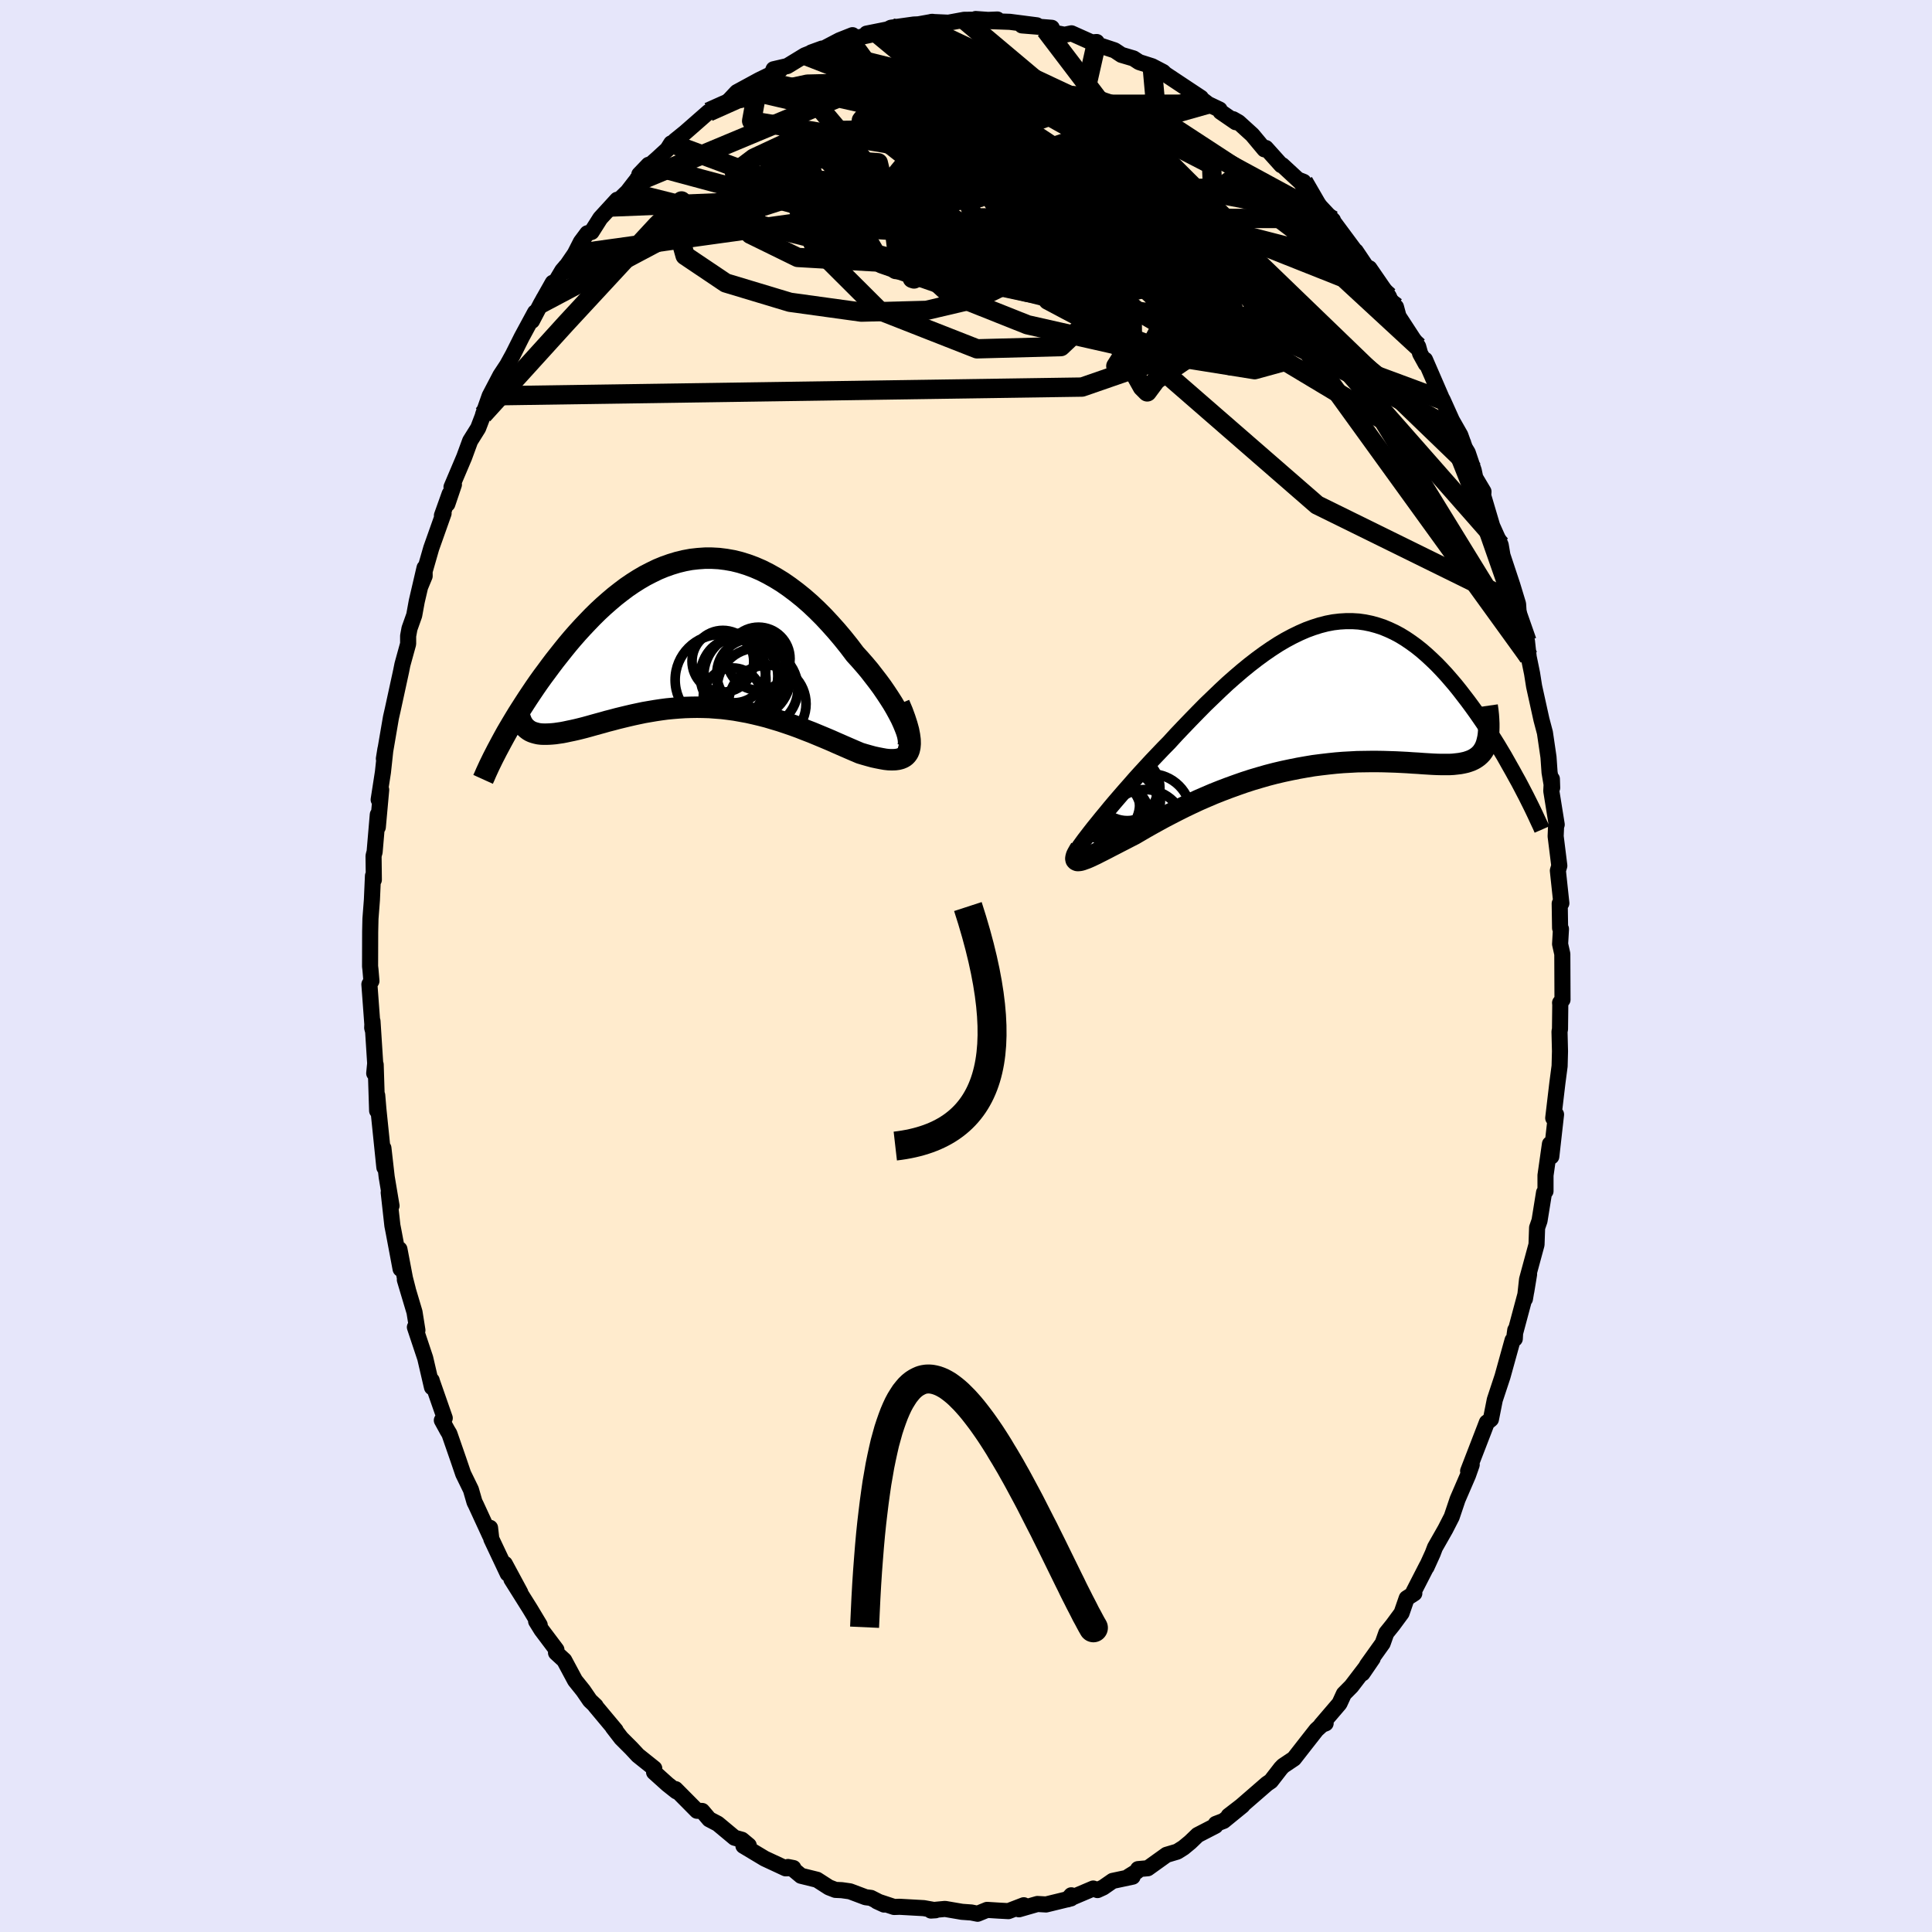 <svg viewBox="-100 -100 200 200" xmlns="http://www.w3.org/2000/svg" width="500" height="500" id="face-svg">
    <defs>
      <clipPath id="leftEyeClipPath">
        <polyline points="22.02,10.09 21.86,9.67 21.67,9.21 21.45,8.73 21.19,8.23 20.9,7.7 20.59,7.17 20.24,6.62 19.87,6.06 19.48,5.49 19.06,4.92 18.62,4.35 18.17,3.77 17.69,3.2 17.2,2.64 16.69,2.08 16.07,1.26 15.43,0.46 14.78,-0.31 14.11,-1.06 13.44,-1.78 12.75,-2.47 12.05,-3.13 11.35,-3.74 10.63,-4.32 9.91,-4.86 9.19,-5.36 8.46,-5.81 7.73,-6.22 7,-6.59 6.26,-6.91 5.53,-7.18 4.79,-7.41 4.06,-7.59 3.32,-7.72 2.6,-7.81 1.87,-7.85 1.15,-7.85 0.43,-7.8 -0.28,-7.72 -0.98,-7.59 -1.68,-7.42 -2.37,-7.21 -3.05,-6.97 -3.73,-6.69 -4.39,-6.37 -5.05,-6.03 -5.7,-5.65 -6.33,-5.25 -6.96,-4.82 -7.57,-4.36 -8.17,-3.89 -8.76,-3.39 -9.34,-2.88 -9.91,-2.35 -10.46,-1.81 -11,-1.25 -11.53,-0.69 -12.05,-0.12 -12.55,0.45 -13.04,1.03 -13.51,1.61 -13.97,2.19 -14.42,2.76 -14.85,3.33 -15.27,3.9 -15.68,4.45 -16.08,5.01 -16.46,5.56 -16.83,6.11 -17.19,6.65 -17.54,7.19 -17.88,7.72 -18.21,8.24 -18.52,8.75 -18.82,9.25 -19.11,9.74 -19.39,10.22 -19.65,10.69 -19.9,11.15 -16.72,10.15 -16.51,10.22 -16.29,10.28 -16.06,10.33 -15.8,10.36 -15.54,10.37 -15.26,10.37 -14.96,10.36 -14.66,10.34 -14.34,10.31 -14,10.26 -13.65,10.21 -13.29,10.14 -12.92,10.06 -12.53,9.98 -12.13,9.89 -11.72,9.79 -11.29,9.68 -10.85,9.56 -10.39,9.43 -9.92,9.3 -9.44,9.17 -8.95,9.03 -8.44,8.9 -7.92,8.76 -7.39,8.63 -6.85,8.5 -6.29,8.37 -5.73,8.25 -5.16,8.13 -4.58,8.03 -3.99,7.93 -3.39,7.84 -2.79,7.76 -2.17,7.7 -1.55,7.65 -0.93,7.61 -0.3,7.59 0.34,7.58 0.98,7.59 1.63,7.61 2.28,7.66 2.94,7.71 3.59,7.79 4.25,7.88 4.92,8 5.58,8.12 6.25,8.27 6.92,8.43 7.58,8.6 8.25,8.8 8.92,9 9.58,9.22 10.25,9.45 10.91,9.69 11.57,9.95 12.22,10.2 12.87,10.47 13.52,10.74 14.16,11.01 14.79,11.29 15.41,11.56 16.03,11.83 16.63,12.09 17.22,12.34 17.69,12.48 18.15,12.61 18.59,12.73 19.01,12.82 19.42,12.9 19.81,12.97 20.17,13.01 20.52,13.02 20.84,13.01 21.14,12.97 21.41,12.9 21.65,12.8 21.86,12.67 22.04,12.49 22.19,12.28" />
      </clipPath>
      <clipPath id="rightEyeClipPath">
        <polyline points="-24.44,13.89 -24.05,13.41 -23.64,12.9 -23.2,12.37 -22.75,11.82 -22.27,11.25 -21.77,10.67 -21.25,10.07 -20.72,9.47 -20.18,8.85 -19.62,8.23 -19.05,7.61 -18.47,6.98 -17.87,6.35 -17.27,5.72 -16.66,5.1 -15.92,4.29 -15.16,3.49 -14.4,2.7 -13.64,1.92 -12.88,1.15 -12.11,0.41 -11.35,-0.32 -10.59,-1.03 -9.83,-1.7 -9.07,-2.35 -8.31,-2.97 -7.56,-3.55 -6.81,-4.1 -6.07,-4.61 -5.33,-5.09 -4.6,-5.52 -3.87,-5.91 -3.15,-6.26 -2.44,-6.57 -1.73,-6.83 -1.04,-7.05 -0.34,-7.23 0.34,-7.36 1.01,-7.44 1.68,-7.48 2.33,-7.48 2.98,-7.44 3.62,-7.35 4.25,-7.22 4.87,-7.05 5.48,-6.85 6.08,-6.6 6.68,-6.32 7.26,-6.01 7.83,-5.66 8.39,-5.28 8.94,-4.88 9.48,-4.45 10.01,-3.99 10.53,-3.51 11.04,-3.02 11.54,-2.5 12.03,-1.97 12.5,-1.43 12.97,-0.88 13.42,-0.32 13.86,0.25 14.29,0.81 14.71,1.38 15.12,1.95 15.51,2.51 15.9,3.08 16.28,3.65 16.65,4.21 17.01,4.78 17.36,5.34 17.7,5.91 18.03,6.46 18.34,7.01 18.65,7.56 18.95,8.09 19.24,8.62 19.53,9.14 19.8,9.65 16.21,5.21 16.11,5.48 15.99,5.73 15.85,5.96 15.7,6.17 15.52,6.36 15.33,6.53 15.12,6.68 14.89,6.82 14.64,6.94 14.37,7.04 14.09,7.13 13.78,7.2 13.46,7.26 13.12,7.3 12.75,7.34 12.37,7.36 11.97,7.36 11.55,7.36 11.1,7.35 10.64,7.33 10.15,7.3 9.65,7.27 9.12,7.23 8.58,7.2 8.01,7.16 7.43,7.13 6.82,7.1 6.2,7.08 5.56,7.06 4.9,7.05 4.23,7.05 3.53,7.06 2.83,7.07 2.11,7.11 1.37,7.15 0.63,7.21 -0.13,7.29 -0.9,7.38 -1.68,7.48 -2.46,7.61 -3.25,7.75 -4.05,7.91 -4.85,8.08 -5.66,8.27 -6.47,8.48 -7.27,8.71 -8.08,8.95 -8.88,9.21 -9.68,9.49 -10.48,9.78 -11.27,10.08 -12.05,10.39 -12.82,10.72 -13.58,11.05 -14.33,11.4 -15.06,11.75 -15.78,12.11 -16.48,12.47 -17.17,12.83 -17.83,13.19 -18.48,13.55 -19.1,13.9 -19.7,14.25 -20.28,14.59 -20.81,14.86 -21.31,15.12 -21.8,15.37 -22.26,15.61 -22.71,15.84 -23.13,16.06 -23.54,16.27 -23.92,16.46 -24.27,16.64 -24.61,16.8 -24.91,16.94 -25.19,17.06 -25.44,17.15 -25.66,17.23 -25.85,17.28" />
      </clipPath>
      <filter id="fuzzy">
        <feTurbulence id="turbulence" baseFrequency="0.05" numOctaves="3" type="noise" result="noise" />
        <feDisplacementMap in="SourceGraphic" in2="noise" scale="2" />
      </filter>
      <linearGradient id="rainbowGradient" x1="0%" y1="0%" x2="100%" y2="0%">
        <stop offset="0%" style="stop-color: [object Object]; stop-opacity: 1" />
        <stop offset="81.3%" style="stop-color: [object Object]; stop-opacity: 1" />
        <stop offset="100%" style="stop-color: [object Object]; stop-opacity: 1" />
      </linearGradient>
    </defs>
    <rect x="-100" y="-100" width="100%" height="100%" fill="rgb(230, 230, 250)" />
    <polyline id="faceContour" points="61.73,-1.24 61.75,3.49 61.5,3.81 61.52,4 61.49,6.54 61.44,6.79 61.49,8.82 61.45,10.36 61.22,12.11 60.79,15.74 60.86,15.22 61.08,15.37 60.59,19.72 60.45,18.43 59.99,21.67 59.99,23.31 59.84,23.45 59.37,26.37 59.12,27.09 59.06,28.84 58.08,32.45 57.86,34.46 58.29,31.91 58,33.67 56.79,38.19 56.86,37.69 56.81,38.59 56.58,38.74 56.21,40.07 55.54,42.49 54.74,44.91 54.34,46.92 54,47.2 53.92,47.25 53.66,47.93 51.98,52.28 52.35,51.63 51.97,52.71 50.89,55.21 50.28,57.02 49.62,58.31 48.55,60.19 48.31,60.82 47.67,62.23 47.72,62.08 46.34,64.77 46.41,64.94 45.62,65.45 45.09,66.98 44.17,68.23 43.51,69.05 43.13,70.12 41.53,72.36 41.04,73.23 42.1,71.68 39.9,74.56 39.12,75.35 38.66,76.35 36.76,78.57 37.23,78.4 36.85,78.55 36.28,79.07 35.19,80.46 33.95,82.05 32.83,82.8 32.59,83.05 31.56,84.38 31.15,84.66 28.5,86.96 27.19,87.97 28.62,86.91 26.67,88.5 25.86,88.81 25.82,89.01 23.98,89.96 23.21,90.7 22.52,91.27 21.87,91.68 20.76,92.01 18.82,93.4 17.81,93.49 17.69,93.73 16.85,94.25 17.25,94.27 15.18,94.71 14.2,95.39 13.61,95.66 13.17,95.5 10.53,96.62 10.9,96.2 10.87,96.52 8.29,97.15 7.39,97.1 5.48,97.65 5.98,97.23 4.39,97.84 3.46,97.79 2.18,97.71 1.2,98.11 0.55,97.98 -0.42,97.91 -2.17,97.61 -3.13,97.7 -3.63,97.78 -3.15,97.75 -4.37,97.53 -6.88,97.39 -7.44,97.41 -9.22,96.82 -8.48,97.16 -9.84,96.47 -10.39,96.4 -12.01,95.79 -12.86,95.67 -13.52,95.64 -14.19,95.38 -15.42,94.59 -17.08,94.18 -17.85,93.54 -18.43,93.27 -17.87,93.38 -18.67,93.41 -20.84,92.4 -23.04,91.08 -22.49,91.04 -23.2,90.45 -23.96,90.24 -25.7,88.79 -26.58,88.33 -27.31,87.47 -27.85,87.45 -28.71,86.58 -30.07,85.21 -29.98,85.44 -30.9,84.71 -32.29,83.46 -32.27,83.07 -33.96,81.72 -34.63,81 -35.69,79.94 -36.56,78.81 -36.27,79.12 -38.4,76.57 -38.34,76.59 -38.93,76.03 -39.62,75.02 -40.47,73.96 -41.59,71.87 -42.44,71.09 -42.4,70.78 -43.95,68.72 -44.5,67.83 -44.13,68.22 -45.12,66.57 -47.06,63.48 -46.14,64.86 -47.74,61.89 -47.44,62.91 -49.14,59.31 -49.27,58.16 -49.27,58.96 -50.73,55.79 -50.88,55.49 -51.25,54.21 -52.05,52.57 -52.54,51.13 -53.48,48.42 -53.68,48.09 -54.26,47.03 -53.96,46.8 -55.3,42.96 -55.31,42.9 -55.28,43.61 -55.98,40.6 -57.05,37.39 -56.79,37.71 -57.09,35.83 -58.09,32.48 -57.78,33.49 -58.08,32.32 -58.65,29.32 -58.53,31.36 -59.26,27.48 -59.38,26.87 -59.76,23.45 -59.47,24.82 -59.97,21.84 -60.31,18.85 -60.21,20.85 -60.83,14.81 -60.95,13.39 -60.96,14.98 -61.11,10.21 -61.26,11.11 -61.16,10.08 -61.44,5.71 -61.47,6.4 -61.41,6.63 -61.76,1.9 -61.55,1.55 -61.65,0.37 -61.69,0.03 -61.68,-3.55 -61.65,-4.89 -61.5,-6.84 -61.39,-9.33 -61.3,-8.92 -61.33,-11.38 -61.28,-11.6 -61.22,-11.8 -60.89,-15.67 -60.89,-14.37 -60.54,-18.24 -60.8,-17.22 -60.36,-20.06 -60.1,-22.46 -60.26,-21.46 -59.53,-25.72 -59.35,-26.51 -58.48,-30.51 -58.34,-31.21 -57.75,-33.35 -57.75,-34.17 -57.61,-34.93 -57.12,-36.31 -56.86,-37.74 -56.05,-41.22 -56.04,-40.37 -56.51,-39.24 -55.36,-43.25 -54.08,-46.86 -54.25,-46.64 -53.45,-48.88 -53.69,-47.83 -53.01,-49.84 -53.26,-49.58 -51.95,-52.67 -51.33,-54.36 -50.68,-55.4 -50.5,-55.69 -49.41,-58.54 -50,-57.06 -49.31,-59.02 -48.2,-61.14 -47.5,-62.2 -46.9,-63.29 -46,-65.09 -44.61,-67.66 -44.93,-66.79 -44.01,-68.55 -42.78,-70.73 -43.25,-69.54 -41.79,-71.99 -41.27,-72.59 -40.49,-73.73 -39.87,-74.95 -39.2,-75.85 -38.76,-75.99 -37.86,-77.41 -36.11,-79.32 -36.67,-78.57 -35.03,-80.16 -34.35,-81.04 -32.86,-82.94 -33.82,-81.94 -32,-83.54 -30.91,-84.54 -30.52,-85.16 -30.11,-85.36 -30.11,-85.45 -29.08,-86.28 -26.65,-88.41 -25.56,-88.83 -24.81,-89.32 -23.12,-90.78 -24.46,-89.67 -23.72,-90.46 -21.42,-91.71 -19.22,-92.78 -20.04,-92.53 -19.92,-92.83 -18.5,-93.16 -16.68,-94.27 -14.91,-94.97 -16.01,-94.57 -15.04,-94.81 -13.09,-95.83 -11.75,-96.36 -12.07,-95.92 -9.22,-96.54 -10.29,-96.52 -8.14,-96.95 -8.18,-96.92 -7.76,-97.13 -5.4,-97.46 -4.93,-97.48 -3.48,-97.74 -3.59,-97.73 -1.82,-97.65 -0.19,-97.95 1.15,-97.96 1,-98.03 2.29,-97.94 3.25,-97.98 2.26,-97.82 4.54,-97.74 7.33,-97.38 5.79,-97.37 8.88,-97.12 8.23,-96.9 9.44,-96.55 10.2,-96.4 10.92,-96.55 13.02,-95.61 13.53,-95.65 13.26,-95.49 15.38,-94.79 16.09,-94.32 17.34,-93.95 17.92,-93.57 19.27,-93.14 20.4,-92.55 20.64,-92.32 23.02,-90.74 24.32,-89.88 23.48,-90.43 25.07,-89.22 26.25,-88.66 26.35,-88.43 27.92,-87.35 27.65,-87.66 28.21,-87.34 29.63,-86.05 30.89,-84.54 31.04,-84.68 32.64,-82.9 32.74,-82.9 34.74,-81.05 34.94,-81.18 34.53,-81.34 35.36,-80.01 37.99,-77.2 37.13,-78.02 37.61,-77.37 38.02,-77.07 40.46,-73.78 40.35,-74 41.44,-72.38 41.76,-72.23 43.77,-69.31 44.61,-67.43 44.51,-68.22 44.89,-66.82 44.83,-67.16 46.81,-64.12 47.01,-63.4 47.6,-62.33 47.52,-62.76 49.18,-58.93 48.92,-59.37 49.36,-58.57 50.3,-56.48 51.17,-54.95 51.64,-53.64 51.94,-53.14 52.56,-51.3 52.72,-50.54 53.57,-49.11 53.54,-48.69 54.47,-45.55 55.35,-43.59 55.56,-42.35 55.44,-42.79 56.56,-39.41 57.15,-37.47 57.22,-36.4 56.92,-37.6 57.69,-34.17 57.87,-33.73 58.07,-33.63 58.25,-31.99 58.6,-30.28 58.81,-28.95 59.57,-25.51 59.93,-24.15 60.3,-21.62 60.41,-20.04 60.68,-18.45 60.65,-19.36 60.59,-18.12 61.15,-14.64 61.09,-14.6 61.04,-13.43 61.42,-10.38 61.27,-9.87 61.63,-6.5 61.46,-6.46 61.5,-3.93 61.59,-3.83 61.5,-2.27 61.73,-1.24 61.75,3.49" fill="rgb(255, 235, 205)" stroke="black" stroke-width="1.667" stroke-linejoin="round" filter="url(#fuzzy)" />
    <g transform="translate(37.67 -28.22)">
      <polyline id="rightCountour" points="-24.44,13.89 -24.05,13.41 -23.64,12.9 -23.2,12.37 -22.75,11.82 -22.27,11.25 -21.77,10.67 -21.25,10.07 -20.72,9.47 -20.18,8.85 -19.62,8.23 -19.05,7.61 -18.47,6.98 -17.87,6.35 -17.27,5.72 -16.66,5.1 -15.92,4.29 -15.16,3.49 -14.4,2.7 -13.64,1.92 -12.88,1.15 -12.11,0.41 -11.35,-0.32 -10.59,-1.03 -9.83,-1.7 -9.07,-2.35 -8.31,-2.97 -7.56,-3.55 -6.81,-4.1 -6.07,-4.61 -5.33,-5.09 -4.6,-5.52 -3.87,-5.91 -3.15,-6.26 -2.44,-6.57 -1.73,-6.83 -1.04,-7.05 -0.34,-7.23 0.34,-7.36 1.01,-7.44 1.68,-7.48 2.33,-7.48 2.98,-7.44 3.62,-7.35 4.25,-7.22 4.87,-7.05 5.48,-6.85 6.08,-6.6 6.68,-6.32 7.26,-6.01 7.83,-5.66 8.39,-5.28 8.94,-4.88 9.48,-4.45 10.01,-3.99 10.53,-3.51 11.04,-3.02 11.54,-2.5 12.03,-1.97 12.5,-1.43 12.97,-0.88 13.42,-0.32 13.86,0.25 14.29,0.81 14.71,1.38 15.12,1.95 15.51,2.51 15.9,3.08 16.28,3.65 16.65,4.21 17.01,4.78 17.36,5.34 17.7,5.91 18.03,6.46 18.34,7.01 18.65,7.56 18.95,8.09 19.24,8.62 19.53,9.14 19.8,9.65 16.21,5.21 16.11,5.48 15.99,5.73 15.85,5.96 15.7,6.17 15.52,6.36 15.33,6.53 15.12,6.68 14.89,6.82 14.64,6.94 14.37,7.04 14.09,7.13 13.78,7.2 13.46,7.26 13.12,7.3 12.75,7.34 12.37,7.36 11.97,7.36 11.55,7.36 11.1,7.35 10.64,7.33 10.15,7.3 9.65,7.27 9.12,7.23 8.58,7.2 8.01,7.16 7.43,7.13 6.82,7.1 6.2,7.08 5.56,7.06 4.9,7.05 4.23,7.05 3.53,7.06 2.83,7.07 2.11,7.11 1.37,7.15 0.63,7.21 -0.13,7.29 -0.9,7.38 -1.68,7.48 -2.46,7.61 -3.25,7.75 -4.05,7.91 -4.85,8.08 -5.66,8.27 -6.47,8.48 -7.27,8.71 -8.08,8.95 -8.88,9.21 -9.68,9.49 -10.48,9.78 -11.27,10.08 -12.05,10.39 -12.82,10.72 -13.58,11.05 -14.33,11.4 -15.06,11.75 -15.78,12.11 -16.48,12.47 -17.17,12.83 -17.83,13.19 -18.48,13.55 -19.1,13.9 -19.7,14.25 -20.28,14.59 -20.81,14.86 -21.31,15.12 -21.8,15.37 -22.26,15.61 -22.71,15.84 -23.13,16.06 -23.54,16.27 -23.92,16.46 -24.27,16.64 -24.61,16.8 -24.91,16.94 -25.19,17.06 -25.44,17.15 -25.66,17.23 -25.85,17.28" fill="white" stroke="white" stroke-width="0" stroke-linejoin="round" filter="url(#fuzzy)" />
    </g>
    <g transform="translate(-28.18 -34.37)">
      <polyline id="leftCountour" points="22.02,10.09 21.86,9.67 21.67,9.21 21.45,8.73 21.19,8.23 20.9,7.7 20.59,7.17 20.24,6.62 19.87,6.06 19.48,5.49 19.06,4.92 18.62,4.35 18.17,3.77 17.69,3.2 17.2,2.64 16.69,2.08 16.07,1.26 15.43,0.46 14.78,-0.31 14.11,-1.06 13.44,-1.78 12.75,-2.47 12.05,-3.13 11.35,-3.74 10.63,-4.32 9.91,-4.86 9.19,-5.36 8.46,-5.81 7.73,-6.22 7,-6.59 6.26,-6.91 5.53,-7.18 4.79,-7.41 4.06,-7.59 3.32,-7.72 2.6,-7.81 1.87,-7.85 1.15,-7.85 0.43,-7.8 -0.28,-7.72 -0.98,-7.59 -1.68,-7.42 -2.37,-7.21 -3.05,-6.97 -3.73,-6.69 -4.39,-6.37 -5.05,-6.03 -5.7,-5.65 -6.33,-5.25 -6.96,-4.82 -7.57,-4.36 -8.17,-3.89 -8.76,-3.39 -9.34,-2.88 -9.91,-2.35 -10.46,-1.81 -11,-1.25 -11.53,-0.69 -12.05,-0.12 -12.55,0.45 -13.04,1.03 -13.51,1.61 -13.97,2.19 -14.42,2.76 -14.85,3.33 -15.27,3.9 -15.68,4.45 -16.08,5.01 -16.46,5.56 -16.83,6.11 -17.19,6.65 -17.54,7.19 -17.88,7.72 -18.21,8.24 -18.52,8.75 -18.82,9.25 -19.11,9.74 -19.39,10.22 -19.65,10.69 -19.9,11.15 -16.72,10.15 -16.51,10.22 -16.29,10.28 -16.06,10.33 -15.8,10.36 -15.54,10.37 -15.26,10.37 -14.96,10.36 -14.66,10.34 -14.34,10.31 -14,10.26 -13.65,10.21 -13.29,10.14 -12.92,10.06 -12.53,9.98 -12.13,9.89 -11.72,9.79 -11.29,9.68 -10.85,9.56 -10.39,9.43 -9.92,9.3 -9.44,9.17 -8.95,9.03 -8.44,8.9 -7.92,8.76 -7.39,8.63 -6.85,8.5 -6.29,8.37 -5.73,8.25 -5.16,8.13 -4.58,8.03 -3.99,7.93 -3.39,7.84 -2.79,7.76 -2.17,7.7 -1.55,7.65 -0.93,7.61 -0.3,7.59 0.34,7.58 0.98,7.59 1.63,7.61 2.28,7.66 2.94,7.71 3.59,7.79 4.25,7.88 4.92,8 5.58,8.12 6.25,8.27 6.92,8.43 7.58,8.6 8.25,8.8 8.92,9 9.58,9.22 10.25,9.45 10.91,9.69 11.57,9.95 12.22,10.2 12.87,10.47 13.52,10.74 14.16,11.01 14.79,11.29 15.41,11.56 16.03,11.83 16.63,12.09 17.22,12.34 17.69,12.48 18.15,12.61 18.59,12.73 19.01,12.82 19.42,12.9 19.81,12.97 20.17,13.01 20.52,13.02 20.84,13.01 21.14,12.97 21.41,12.9 21.65,12.8 21.86,12.67 22.04,12.49 22.19,12.28" fill="white" stroke="white" stroke-width="0" stroke-linejoin="round" filter="url(#fuzzy)" />
    </g>
    <g transform="translate(37.67 -28.22)">
      <polyline id="rightUpper" points="-26.46,16.79 -26.44,16.71 -26.37,16.56 -26.26,16.37 -26.11,16.14 -25.92,15.85 -25.69,15.53 -25.43,15.17 -25.13,14.78 -24.8,14.35 -24.44,13.89 -24.05,13.41 -23.64,12.9 -23.2,12.37 -22.75,11.82 -22.27,11.25 -21.77,10.67 -21.25,10.07 -20.72,9.47 -20.18,8.85 -19.62,8.23 -19.05,7.61 -18.47,6.98 -17.87,6.35 -17.27,5.72 -16.66,5.1 -15.92,4.29 -15.16,3.49 -14.4,2.7 -13.64,1.92 -12.88,1.15 -12.11,0.41 -11.35,-0.32 -10.59,-1.03 -9.83,-1.7 -9.07,-2.35 -8.31,-2.97 -7.56,-3.55 -6.81,-4.1 -6.07,-4.61 -5.33,-5.09 -4.6,-5.52 -3.87,-5.91 -3.15,-6.26 -2.44,-6.57 -1.73,-6.83 -1.04,-7.05 -0.34,-7.23 0.34,-7.36 1.01,-7.44 1.68,-7.48 2.33,-7.48 2.98,-7.44 3.62,-7.35 4.25,-7.22 4.87,-7.05 5.48,-6.85 6.08,-6.6 6.68,-6.32 7.26,-6.01 7.83,-5.66 8.39,-5.28 8.94,-4.88 9.48,-4.45 10.01,-3.99 10.53,-3.51 11.04,-3.02 11.54,-2.5 12.03,-1.97 12.5,-1.43 12.97,-0.88 13.42,-0.32 13.86,0.25 14.29,0.81 14.71,1.38 15.12,1.95 15.51,2.51 15.9,3.08 16.28,3.65 16.65,4.21 17.01,4.78 17.36,5.34 17.7,5.91 18.03,6.46 18.34,7.01 18.65,7.56 18.95,8.09 19.24,8.62 19.53,9.14 19.8,9.65 20.06,10.15 20.31,10.63 20.55,11.11 20.78,11.57 21,12.02 21.21,12.46 21.41,12.89 21.6,13.3 21.79,13.7 21.96,14.09" fill="none" stroke="black" stroke-width="1.667" stroke-linejoin="round" filter="url(#fuzzy)" />
      <polyline id="rightLower" points="-25.81,16.04 -25.99,16.34 -26.13,16.59 -26.23,16.79 -26.28,16.97 -26.3,17.1 -26.28,17.2 -26.22,17.26 -26.13,17.3 -26.01,17.3 -25.85,17.28 -25.66,17.23 -25.44,17.15 -25.19,17.06 -24.91,16.94 -24.61,16.8 -24.27,16.64 -23.92,16.46 -23.54,16.27 -23.13,16.06 -22.71,15.84 -22.26,15.61 -21.8,15.37 -21.31,15.12 -20.81,14.86 -20.28,14.59 -19.7,14.25 -19.1,13.9 -18.48,13.55 -17.83,13.19 -17.17,12.83 -16.48,12.47 -15.78,12.11 -15.06,11.75 -14.33,11.4 -13.58,11.05 -12.82,10.72 -12.05,10.39 -11.27,10.08 -10.48,9.78 -9.68,9.49 -8.88,9.21 -8.08,8.95 -7.27,8.71 -6.47,8.48 -5.66,8.27 -4.85,8.08 -4.05,7.91 -3.25,7.75 -2.46,7.61 -1.68,7.48 -0.9,7.38 -0.13,7.29 0.63,7.21 1.37,7.15 2.11,7.11 2.83,7.07 3.53,7.06 4.23,7.05 4.9,7.05 5.56,7.06 6.2,7.08 6.82,7.1 7.43,7.13 8.01,7.16 8.58,7.2 9.12,7.23 9.65,7.27 10.15,7.3 10.64,7.33 11.1,7.35 11.55,7.36 11.97,7.36 12.37,7.36 12.75,7.34 13.12,7.3 13.46,7.26 13.78,7.2 14.09,7.13 14.37,7.04 14.64,6.94 14.89,6.82 15.12,6.68 15.33,6.53 15.52,6.36 15.7,6.17 15.85,5.96 15.99,5.73 16.11,5.48 16.21,5.21 16.29,4.91 16.36,4.6 16.41,4.26 16.44,3.9 16.45,3.52 16.45,3.12 16.43,2.69 16.4,2.25 16.35,1.78 16.28,1.29" fill="none" stroke="black" stroke-width="2.222" stroke-linejoin="round" filter="url(#fuzzy)" />
      <circle r="3.172" cx="-22.763" cy="12.188" stroke="black" fill="none" stroke-width="1.0" filter="url(#fuzzy)" clip-path="url(#rightEyeClipPath)" /><circle r="3.234" cx="-22.933" cy="11.508" stroke="black" fill="none" stroke-width="1.0" filter="url(#fuzzy)" clip-path="url(#rightEyeClipPath)" /><circle r="4.11" cx="-21.798" cy="11.048" stroke="black" fill="none" stroke-width="1.0" filter="url(#fuzzy)" clip-path="url(#rightEyeClipPath)" /><circle r="3.06" cx="-20.603" cy="11.048" stroke="black" fill="none" stroke-width="1.0" filter="url(#fuzzy)" clip-path="url(#rightEyeClipPath)" /><circle r="4.22" cx="-18.593" cy="12.543" stroke="black" fill="none" stroke-width="1.0" filter="url(#fuzzy)" clip-path="url(#rightEyeClipPath)" /><circle r="4.216" cx="-22.758" cy="13.208" stroke="black" fill="none" stroke-width="1.0" filter="url(#fuzzy)" clip-path="url(#rightEyeClipPath)" /><circle r="3.65" cx="-21.438" cy="9.658" stroke="black" fill="none" stroke-width="1.0" filter="url(#fuzzy)" clip-path="url(#rightEyeClipPath)" /><circle r="4.164" cx="-19.138" cy="14.118" stroke="black" fill="none" stroke-width="1.0" filter="url(#fuzzy)" clip-path="url(#rightEyeClipPath)" /><circle r="3.834" cx="-21.608" cy="11.653" stroke="black" fill="none" stroke-width="1.0" filter="url(#fuzzy)" clip-path="url(#rightEyeClipPath)" /><circle r="3.378" cx="-20.978" cy="9.798" stroke="black" fill="none" stroke-width="1.0" filter="url(#fuzzy)" clip-path="url(#rightEyeClipPath)" />
      </g>
    <g transform="translate(-28.18 -34.37)">
      <polyline id="leftUpper" points="21.1,11.9 21.43,11.99 21.7,12 21.91,11.95 22.07,11.84 22.18,11.66 22.23,11.44 22.24,11.16 22.21,10.85 22.14,10.49 22.02,10.09 21.86,9.67 21.67,9.21 21.45,8.73 21.19,8.23 20.9,7.7 20.59,7.17 20.24,6.62 19.87,6.06 19.48,5.49 19.06,4.92 18.62,4.35 18.17,3.77 17.69,3.2 17.2,2.64 16.69,2.08 16.07,1.26 15.43,0.46 14.78,-0.31 14.11,-1.06 13.44,-1.78 12.75,-2.47 12.05,-3.13 11.35,-3.74 10.63,-4.32 9.91,-4.86 9.19,-5.36 8.46,-5.81 7.73,-6.22 7,-6.59 6.26,-6.91 5.53,-7.18 4.79,-7.41 4.06,-7.59 3.32,-7.72 2.6,-7.81 1.87,-7.85 1.15,-7.85 0.43,-7.8 -0.28,-7.72 -0.98,-7.59 -1.68,-7.42 -2.37,-7.21 -3.05,-6.97 -3.73,-6.69 -4.39,-6.37 -5.05,-6.03 -5.7,-5.65 -6.33,-5.25 -6.96,-4.82 -7.57,-4.36 -8.17,-3.89 -8.76,-3.39 -9.34,-2.88 -9.91,-2.35 -10.46,-1.81 -11,-1.25 -11.53,-0.69 -12.05,-0.12 -12.55,0.45 -13.04,1.03 -13.51,1.61 -13.97,2.19 -14.42,2.76 -14.85,3.33 -15.27,3.9 -15.68,4.45 -16.08,5.01 -16.46,5.56 -16.83,6.11 -17.19,6.65 -17.54,7.19 -17.88,7.72 -18.21,8.24 -18.52,8.75 -18.82,9.25 -19.11,9.74 -19.39,10.22 -19.65,10.69 -19.9,11.15 -20.14,11.6 -20.37,12.03 -20.59,12.46 -20.8,12.87 -20.99,13.26 -21.18,13.65 -21.35,14.02 -21.51,14.37 -21.66,14.72 -21.81,15.05" fill="none" stroke="black" stroke-width="2.222" stroke-linejoin="round" filter="url(#fuzzy)" />
      <polyline id="leftLower" points="21.27,7.25 21.6,8.03 21.86,8.74 22.07,9.39 22.23,9.97 22.33,10.49 22.39,10.95 22.4,11.36 22.37,11.71 22.3,12.02 22.19,12.28 22.04,12.49 21.86,12.67 21.65,12.8 21.41,12.9 21.14,12.97 20.84,13.01 20.52,13.02 20.17,13.01 19.81,12.97 19.42,12.9 19.01,12.82 18.59,12.73 18.15,12.61 17.69,12.48 17.22,12.34 16.63,12.09 16.03,11.83 15.41,11.56 14.79,11.29 14.16,11.01 13.52,10.74 12.87,10.47 12.22,10.2 11.57,9.95 10.91,9.69 10.25,9.45 9.58,9.22 8.92,9 8.25,8.8 7.58,8.6 6.92,8.43 6.25,8.27 5.58,8.12 4.92,8 4.25,7.88 3.59,7.79 2.94,7.71 2.28,7.66 1.63,7.61 0.98,7.59 0.34,7.58 -0.3,7.59 -0.93,7.61 -1.55,7.65 -2.17,7.7 -2.79,7.76 -3.39,7.84 -3.99,7.93 -4.58,8.03 -5.16,8.13 -5.73,8.25 -6.29,8.37 -6.85,8.5 -7.39,8.63 -7.92,8.76 -8.44,8.9 -8.95,9.03 -9.44,9.17 -9.92,9.3 -10.39,9.43 -10.85,9.56 -11.29,9.68 -11.72,9.79 -12.13,9.89 -12.53,9.98 -12.92,10.06 -13.29,10.14 -13.65,10.21 -14,10.26 -14.34,10.31 -14.66,10.34 -14.96,10.36 -15.26,10.37 -15.54,10.37 -15.8,10.36 -16.06,10.33 -16.29,10.28 -16.51,10.22 -16.72,10.15 -16.92,10.06 -17.1,9.95 -17.26,9.83 -17.41,9.7 -17.55,9.55 -17.67,9.38 -17.78,9.2 -17.87,9 -17.95,8.79 -18.02,8.56" fill="none" stroke="black" stroke-width="2.222" stroke-linejoin="round" filter="url(#fuzzy)" />
      <circle r="4.502" cx="5.533" cy="4.357" stroke="black" fill="none" stroke-width="1.0" filter="url(#fuzzy)" clip-path="url(#leftEyeClipPath)" /><circle r="3.636" cx="6.018" cy="4.122" stroke="black" fill="none" stroke-width="1.0" filter="url(#fuzzy)" clip-path="url(#leftEyeClipPath)" /><circle r="3.194" cx="3.013" cy="2.822" stroke="black" fill="none" stroke-width="1.0" filter="url(#fuzzy)" clip-path="url(#leftEyeClipPath)" /><circle r="4.182" cx="6.598" cy="5.632" stroke="black" fill="none" stroke-width="1.0" filter="url(#fuzzy)" clip-path="url(#leftEyeClipPath)" /><circle r="4.016" cx="4.683" cy="4.352" stroke="black" fill="none" stroke-width="1.0" filter="url(#fuzzy)" clip-path="url(#leftEyeClipPath)" /><circle r="3.296" cx="4.158" cy="3.827" stroke="black" fill="none" stroke-width="1.0" filter="url(#fuzzy)" clip-path="url(#leftEyeClipPath)" /><circle r="4.702" cx="2.773" cy="4.757" stroke="black" fill="none" stroke-width="1.0" filter="url(#fuzzy)" clip-path="url(#leftEyeClipPath)" /><circle r="4.014" cx="7.608" cy="7.237" stroke="black" fill="none" stroke-width="1.0" filter="url(#fuzzy)" clip-path="url(#leftEyeClipPath)" /><circle r="3.042" cx="4.023" cy="6.557" stroke="black" fill="none" stroke-width="1.0" filter="url(#fuzzy)" clip-path="url(#leftEyeClipPath)" /><circle r="3.262" cx="6.703" cy="2.557" stroke="black" fill="none" stroke-width="1.0" filter="url(#fuzzy)" clip-path="url(#leftEyeClipPath)" />
    </g>
    <g id="hairs">
      <polyline points="58.25,-31.99 43.16,-56.53 30.81,-63.94 23.11,-63 19.68,-60.67 18.76,-59.43 18.25,-59.94 17.03,-62.12 14.92,-65.55 12.25,-69.78 9.55,-74.43 7.4,-79.18 6.27,-83.58 6.33,-87.06 7.18,-89.13 7.81,-89.49 7.11,-87.92 5.1,-83.99 4.19,-77.32 8.49,-68.92 18.74,-63.48 22.4,-70.39 -9.22,-96.54" fill="none" stroke="url(#rainbowGradient)" stroke-width="2" stroke-linejoin="round" filter="url(#fuzzy)" /><polyline points="-36.67,-78.57 1.4,-80.08 25.88,-71.05 34.24,-66.74 29.74,-69.04 17.74,-74.87 4.15,-80.72 -6.23,-84.93 -10.83,-87.55 -9.45,-89.26 -3.66,-90.39 4.35,-90.78 12.81,-89.93 20.92,-87.19 28.83,-82.02 36.56,-74.84 41.46,-69.92 34.94,-81.18" fill="none" stroke="url(#rainbowGradient)" stroke-width="2" stroke-linejoin="round" filter="url(#fuzzy)" /><polyline points="44.51,-68.22 27.32,-81.29 26.28,-80.51 24.43,-77.41 19.15,-75.71 12.82,-75.67 8.52,-76.31 7.73,-76.85 9.77,-77.03 12.7,-76.94 14.6,-76.83 14.65,-76.96 13.3,-77.37 11.68,-77.83 10.71,-77.89 10.53,-77.15 10.67,-75.54 10.61,-73.57 9.89,-72.09 7.86,-72.22 5.68,-75.16 12.58,-79.81 41.44,-72.38" fill="none" stroke="url(#rainbowGradient)" stroke-width="2" stroke-linejoin="round" filter="url(#fuzzy)" /><polyline points="-21.42,-91.71 -0.48,-87.02 15.53,-80.66 19.93,-77.55 16.77,-76.67 12.02,-76.95 9.71,-77.68 10.24,-78.25 12.12,-78 14.45,-76.48 17.75,-73.73 22.23,-70.75 25.88,-69.51 24.84,-72.3 16.75,-79.75 3.62,-88.39 -10.98,-90.8 -34.35,-81.04" fill="none" stroke="url(#rainbowGradient)" stroke-width="2" stroke-linejoin="round" filter="url(#fuzzy)" /><polyline points="8.23,-96.9 32.22,-65.35 27.39,-62.14 17.61,-67.89 9.31,-75.12 2.33,-81.06 -3.81,-84.87 -9.21,-86.54 -14.02,-86.49 -18.37,-85.31 -21.96,-83.64 -23.97,-82.12 -23.35,-81.19 -19.34,-80.89 -12.02,-80.8 -2.51,-80.3 7.31,-79.04 15.24,-77.49 19.12,-76.86 16.88,-78.28 7.21,-81.64 -8.35,-85.16 -22.19,-87.48 -21.42,-91.71" fill="none" stroke="url(#rainbowGradient)" stroke-width="2" stroke-linejoin="round" filter="url(#fuzzy)" /><polyline points="51.64,-53.64 38.11,-64.73 28.35,-73.52 26.53,-75.52 25.78,-75.49 23.9,-76.3 21.93,-78.4 20.71,-81.22 19.89,-84.09 18.5,-86.39 15.87,-87.78 12.13,-88.2 8.34,-87.86 5.99,-87 6.18,-85.73 8.85,-83.92 12.98,-81.41 17.49,-78.57 21.75,-76.66 25.01,-76.62 29.45,-73.02 55.35,-43.59" fill="none" stroke="url(#rainbowGradient)" stroke-width="2" stroke-linejoin="round" filter="url(#fuzzy)" /><polyline points="-41.79,-71.99 -17.89,-79.63 -15.75,-74.6 -9,-67.87 1.14,-63.89 9.82,-64.12 14.02,-68.08 13.08,-73.72 8.94,-78.33 5.5,-80.19 6.42,-79.75 12.43,-78.92 20.52,-78.66 26.27,-77.51 25.26,-76.56 -0.19,-97.95" fill="none" stroke="url(#rainbowGradient)" stroke-width="2" stroke-linejoin="round" filter="url(#fuzzy)" /><polyline points="-15.04,-94.81 12.46,-87.99 18.88,-79.82 9.33,-74.53 -5.72,-72.67 -17.42,-73.35 -22.32,-75.75 -21.45,-79.08 -17.56,-82.45 -12.79,-85.01 -7.76,-86.21 -2.07,-85.83 4.43,-83.89 10.92,-80.8 15.82,-77.41 18.28,-74.88 19.51,-73.93 22.03,-73.69 24.97,-71.92 16.52,-69.66 -32.86,-82.94" fill="none" stroke="url(#rainbowGradient)" stroke-width="2" stroke-linejoin="round" filter="url(#fuzzy)" /><polyline points="-7.76,-97.13 13.58,-85.19 13.95,-84.79 12.75,-83.7 8.28,-82.39 -0.59,-81.64 -10.87,-81.26 -18.33,-81.36 -20.43,-82.36 -17.41,-84.29 -11.69,-86.53 -6.32,-88.39 -3.59,-89.7 -4.47,-90.73 -9.05,-91.47 -16.42,-91.29 -23.67,-89.74 -26.65,-88.41" fill="none" stroke="url(#rainbowGradient)" stroke-width="2" stroke-linejoin="round" filter="url(#fuzzy)" /><polyline points="46.81,-64.12 39.1,-71.24 27.29,-75.93 13.73,-80.21 4.86,-80.54 2.82,-76.79 6.63,-71.18 14.16,-66.1 22.83,-62.86 29.88,-61.73 32.75,-62.52 29.91,-65.16 21.71,-69.62 10.73,-75.37 1.39,-81.15 -1.56,-85.66 4.63,-88.31 18.71,-87.65 37.99,-77.2" fill="none" stroke="url(#rainbowGradient)" stroke-width="2" stroke-linejoin="round" filter="url(#fuzzy)" /><polyline points="-40.49,-73.73 1.42,-79.55 6.67,-84.75 3.29,-85.15 -1.06,-83.16 -3.54,-80.79 -3.1,-78.63 -0.34,-76.75 3.15,-75.21 5.74,-73.92 6.41,-72.56 4.87,-70.9 1.27,-69.13 -4.09,-67.87 -10.84,-67.69 -18.23,-68.71 -24.87,-70.71 -29.08,-73.54 -30.03,-76.91 -29.45,-79.2 -32.02,-76.66 -41.43,-66.5 -50,-57.06" fill="none" stroke="url(#rainbowGradient)" stroke-width="2" stroke-linejoin="round" filter="url(#fuzzy)" /><polyline points="13.53,-95.65 9.63,-78.41 23.81,-65.22 28.89,-65.1 26.55,-70.76 22.67,-75.09 20.18,-75.79 18.82,-74.05 16.75,-71.99 12.4,-70.96 5.59,-71.05 -1.99,-71.62 -7.27,-72.1 -7.04,-72.33 -0.06,-72.61 10.88,-73.72 18.87,-76.88 17.52,-82.84 10.78,-89.2 25.07,-89.22" fill="none" stroke="url(#rainbowGradient)" stroke-width="2" stroke-linejoin="round" filter="url(#fuzzy)" /><polyline points="-8.18,-96.92 26.15,-71.64 28.58,-75.65 20.62,-83.6 10.37,-89.17 1.26,-91.7 -5.18,-91.95 -8.7,-90.69 -9.84,-88.53 -8.93,-85.88 -5.24,-82.97 2.59,-79.7 14.34,-75.77 25.82,-71.06 28.82,-65.75 12.01,-59.93 -49.31,-59.02" fill="none" stroke="url(#rainbowGradient)" stroke-width="2" stroke-linejoin="round" filter="url(#fuzzy)" /><polyline points="58.07,-33.63 53.25,-47.41 50.51,-54.3 48.58,-56.59 43.91,-59.16 34.78,-63.93 22.64,-69.64 10.8,-74.08 1.92,-75.92 -3.23,-75.26 -5.32,-73.15 -5.56,-71.18 -5.38,-71.12 -5.39,-74.16 -2.29,-79.63 11.03,-85.25 25.07,-89.22" fill="none" stroke="url(#rainbowGradient)" stroke-width="2" stroke-linejoin="round" filter="url(#fuzzy)" /><polyline points="56.92,-37.6 36.34,-47.73 17,-64.55 9.53,-75.77 6.36,-81.24 3.91,-83.23 2.1,-83.74 1.47,-84.15 2.01,-85.15 3.04,-86.75 3.55,-88.62 2.74,-90.3 0.52,-91.4 -2.32,-91.75 -4.56,-91.42 -5.06,-90.57 -3.5,-89.26 -1.21,-87.09 -0.87,-83.16 0.75,-77.45 37.61,-77.37" fill="none" stroke="url(#rainbowGradient)" stroke-width="2" stroke-linejoin="round" filter="url(#fuzzy)" /><polyline points="-35.03,-80.16 17.06,-67.05 27.25,-70.81 21.51,-75.83 10.64,-78.86 1.11,-80.51 -3.18,-81.64 -1.6,-82.62 3.97,-83.42 10.88,-83.8 16.9,-83.64 20.4,-83.32 20.48,-83.46 17.57,-84.18 13.77,-84.54 10.96,-83.42 6.91,-82.02 -4.52,-85.59 -12.07,-95.92" fill="none" stroke="url(#rainbowGradient)" stroke-width="2" stroke-linejoin="round" filter="url(#fuzzy)" /><polyline points="24.32,-89.88 -15.33,-76.77 -16.44,-75.96 -9.53,-76.26 -7.29,-76.12 -9.21,-76.31 -11.51,-77.3 -12.56,-79 -12.99,-81.02 -13.7,-82.78 -14.52,-83.76 -14.2,-83.55 -11.44,-81.97 -5.8,-79.13 1.74,-75.57 8.89,-72.19 12.82,-69.99 11.54,-69.6 5.28,-71.03 -2.76,-74.04 -7.95,-78.44 -9.08,-83.15 -15.58,-83.6 -44.01,-68.55" fill="none" stroke="url(#rainbowGradient)" stroke-width="2" stroke-linejoin="round" filter="url(#fuzzy)" /><polyline points="43.77,-69.31 33.79,-78.33 28.42,-79.49 19.66,-81.15 11.19,-82.73 6.29,-83.63 5.52,-83.98 7.54,-83.83 10.79,-82.92 14.59,-80.93 19.06,-77.84 24.14,-74.1 28.72,-70.49 30.65,-67.85 27.67,-66.82 18.86,-67.61 6.29,-69.74 -3.96,-71.94 -4.62,-72.88 0.54,-73.58 -30.52,-85.16" fill="none" stroke="url(#rainbowGradient)" stroke-width="2" stroke-linejoin="round" filter="url(#fuzzy)" /><polyline points="-16.68,-94.27 11.13,-83.44 8.05,-76.58 -2.52,-76.08 -8.03,-78.46 -8.76,-80.49 -8.72,-80.7 -9.76,-78.95 -10.6,-75.89 -8.73,-72.69 -2.77,-70.62 6.35,-70.32 15.86,-71.41 22.69,-73.05 24.96,-75.04 23.25,-77.62 22.42,-78.23 32.48,-67.64 58.25,-31.99" fill="none" stroke="url(#rainbowGradient)" stroke-width="2" stroke-linejoin="round" filter="url(#fuzzy)" /><polyline points="-23.12,-90.78 -15.24,-88.95 -8.97,-81.5 -7.82,-77.54 -11.44,-77.89 -15.11,-80.43 -16.33,-82.99 -15.73,-84.21 -14.5,-83.59 -12.21,-81.31 -7.21,-77.92 1.25,-74.08 10.93,-70.49 17.2,-67.52 17.23,-64.8 15.51,-62.1 21.86,-64.45 19.27,-93.14" fill="none" stroke="url(#rainbowGradient)" stroke-width="2" stroke-linejoin="round" filter="url(#fuzzy)" /><polyline points="49.36,-58.57 5.73,-74.76 0.48,-82.61 -0.79,-85.07 -2.19,-84.78 -0.35,-82.54 5.95,-78.64 14.92,-73.64 23.67,-68.58 29.71,-64.63 31.66,-62.52 29.32,-62.18 23.44,-62.98 15.3,-64.36 6.36,-66.38 -1.77,-69.62 -7.22,-74.59 -8,-81 -3.02,-87.07 6.97,-88.99 22.16,-80.62 52.56,-51.3" fill="none" stroke="url(#rainbowGradient)" stroke-width="2" stroke-linejoin="round" filter="url(#fuzzy)" /><polyline points="-4.93,-97.48 19.29,-86.11 25.42,-82.94 25.52,-80.53 20.21,-80.41 11.36,-82.58 2.27,-85.56 -4.51,-88.09 -8.18,-89.65 -9.22,-90.11 -8.38,-89.44 -6,-87.66 -1.98,-85.01 3.53,-81.98 9.64,-79.11 14.96,-76.73 18.52,-74.9 20.53,-73.79 21.39,-74.31 19.69,-78.13 12.34,-86.02 0.25,-94.62 -7.76,-97.13" fill="none" stroke="url(#rainbowGradient)" stroke-width="2" stroke-linejoin="round" filter="url(#fuzzy)" />
    </g>
    
        <g id="lineNose">
        <path d="M -7.32,18.64 Q 7.71, 16.92 0.195, -6.154" fill="none" stroke="black" stroke-width="3" stroke-linejoin="round" filter="url(#fuzzy)"></path>
        </g>
      
    <g id="mouth">
      <polyline points="-10.5,68.45 -10.43,66.92 -10.36,65.44 -10.28,64.01 -10.19,62.64 -10.09,61.32 -9.99,60.06 -9.88,58.84 -9.76,57.68 -9.63,56.57 -9.5,55.51 -9.36,54.49 -9.22,53.52 -9.06,52.6 -8.91,51.73 -8.74,50.9 -8.57,50.12 -8.4,49.38 -8.21,48.69 -8.03,48.04 -7.83,47.43 -7.63,46.86 -7.43,46.33 -7.22,45.84 -7.01,45.39 -6.79,44.98 -6.56,44.61 -6.34,44.27 -6.1,43.97 -5.87,43.7 -5.63,43.47 -5.38,43.27 -5.13,43.11 -4.88,42.98 -4.63,42.87 -4.37,42.8 -4.11,42.76 -3.84,42.75 -3.57,42.77 -3.3,42.82 -3.03,42.89 -2.75,42.99 -2.47,43.11 -2.19,43.26 -1.9,43.43 -1.62,43.63 -1.33,43.85 -1.04,44.09 -0.75,44.35 -0.46,44.64 -0.16,44.94 0.13,45.26 0.43,45.6 0.72,45.95 1.02,46.33 1.32,46.72 1.62,47.12 1.92,47.54 2.22,47.97 2.52,48.41 2.82,48.87 3.12,49.34 3.42,49.82 3.71,50.31 4.01,50.8 4.31,51.31 4.61,51.82 4.9,52.34 5.2,52.87 5.49,53.4 5.78,53.94 6.07,54.48 6.36,55.02 6.65,55.57 6.93,56.12 7.21,56.67 7.49,57.22 7.77,57.77 8.05,58.31 8.32,58.86 8.59,59.4 8.86,59.94 9.12,60.47 9.38,61 9.64,61.53 9.89,62.04 10.14,62.55 10.39,63.06 10.63,63.55 10.87,64.03 11.1,64.51 11.33,64.97 11.56,65.42 11.78,65.86 12,66.28 12.21,66.69 12.41,67.09 12.62,67.47 12.81,67.83 13,68.18 13.19,68.51 13,68.18 12.81,67.83 12.62,67.47 12.41,67.09 12.21,66.69 12,66.28 11.78,65.86 11.56,65.42 11.33,64.97 11.1,64.51 10.87,64.03 10.63,63.55 10.39,63.06 10.14,62.55 9.89,62.04 9.64,61.53 9.38,61 9.12,60.47 8.86,59.94 8.59,59.4 8.32,58.86 8.05,58.31 7.77,57.77 7.49,57.22 7.21,56.67 6.93,56.12 6.65,55.57 6.36,55.02 6.07,54.48 5.78,53.94 5.49,53.4 5.2,52.87 4.9,52.34 4.61,51.82 4.31,51.31 4.01,50.8 3.71,50.31 3.42,49.82 3.12,49.34 2.82,48.87 2.52,48.41 2.22,47.97 1.92,47.54 1.62,47.12 1.32,46.72 1.02,46.33 0.72,45.95 0.43,45.6 0.13,45.26 -0.16,44.94 -0.46,44.64 -0.75,44.35 -1.04,44.09 -1.33,43.85 -1.62,43.63 -1.9,43.43 -2.19,43.26 -2.47,43.11 -2.75,42.99 -3.03,42.89 -3.3,42.82 -3.57,42.77 -3.84,42.75 -4.11,42.76 -4.37,42.8 -4.63,42.87 -4.88,42.98 -5.13,43.11 -5.38,43.27 -5.63,43.47 -5.87,43.7 -6.1,43.97 -6.34,44.27 -6.56,44.61 -6.79,44.98 -7.01,45.39 -7.22,45.84 -7.43,46.33 -7.63,46.86 -7.83,47.43 -8.03,48.04 -8.21,48.69 -8.4,49.38 -8.57,50.12 -8.74,50.9 -8.91,51.73 -9.06,52.6 -9.22,53.52 -9.36,54.49 -9.5,55.51 -9.63,56.57 -9.76,57.68 -9.88,58.84 -9.99,60.06 -10.09,61.32 -10.19,62.64 -10.28,64.01 -10.36,65.44 -10.43,66.92" fill="rgb(215,127,140)" stroke="black" stroke-width="3" stroke-linejoin="round" filter="url(#fuzzy)" />
    </g>
  </svg>